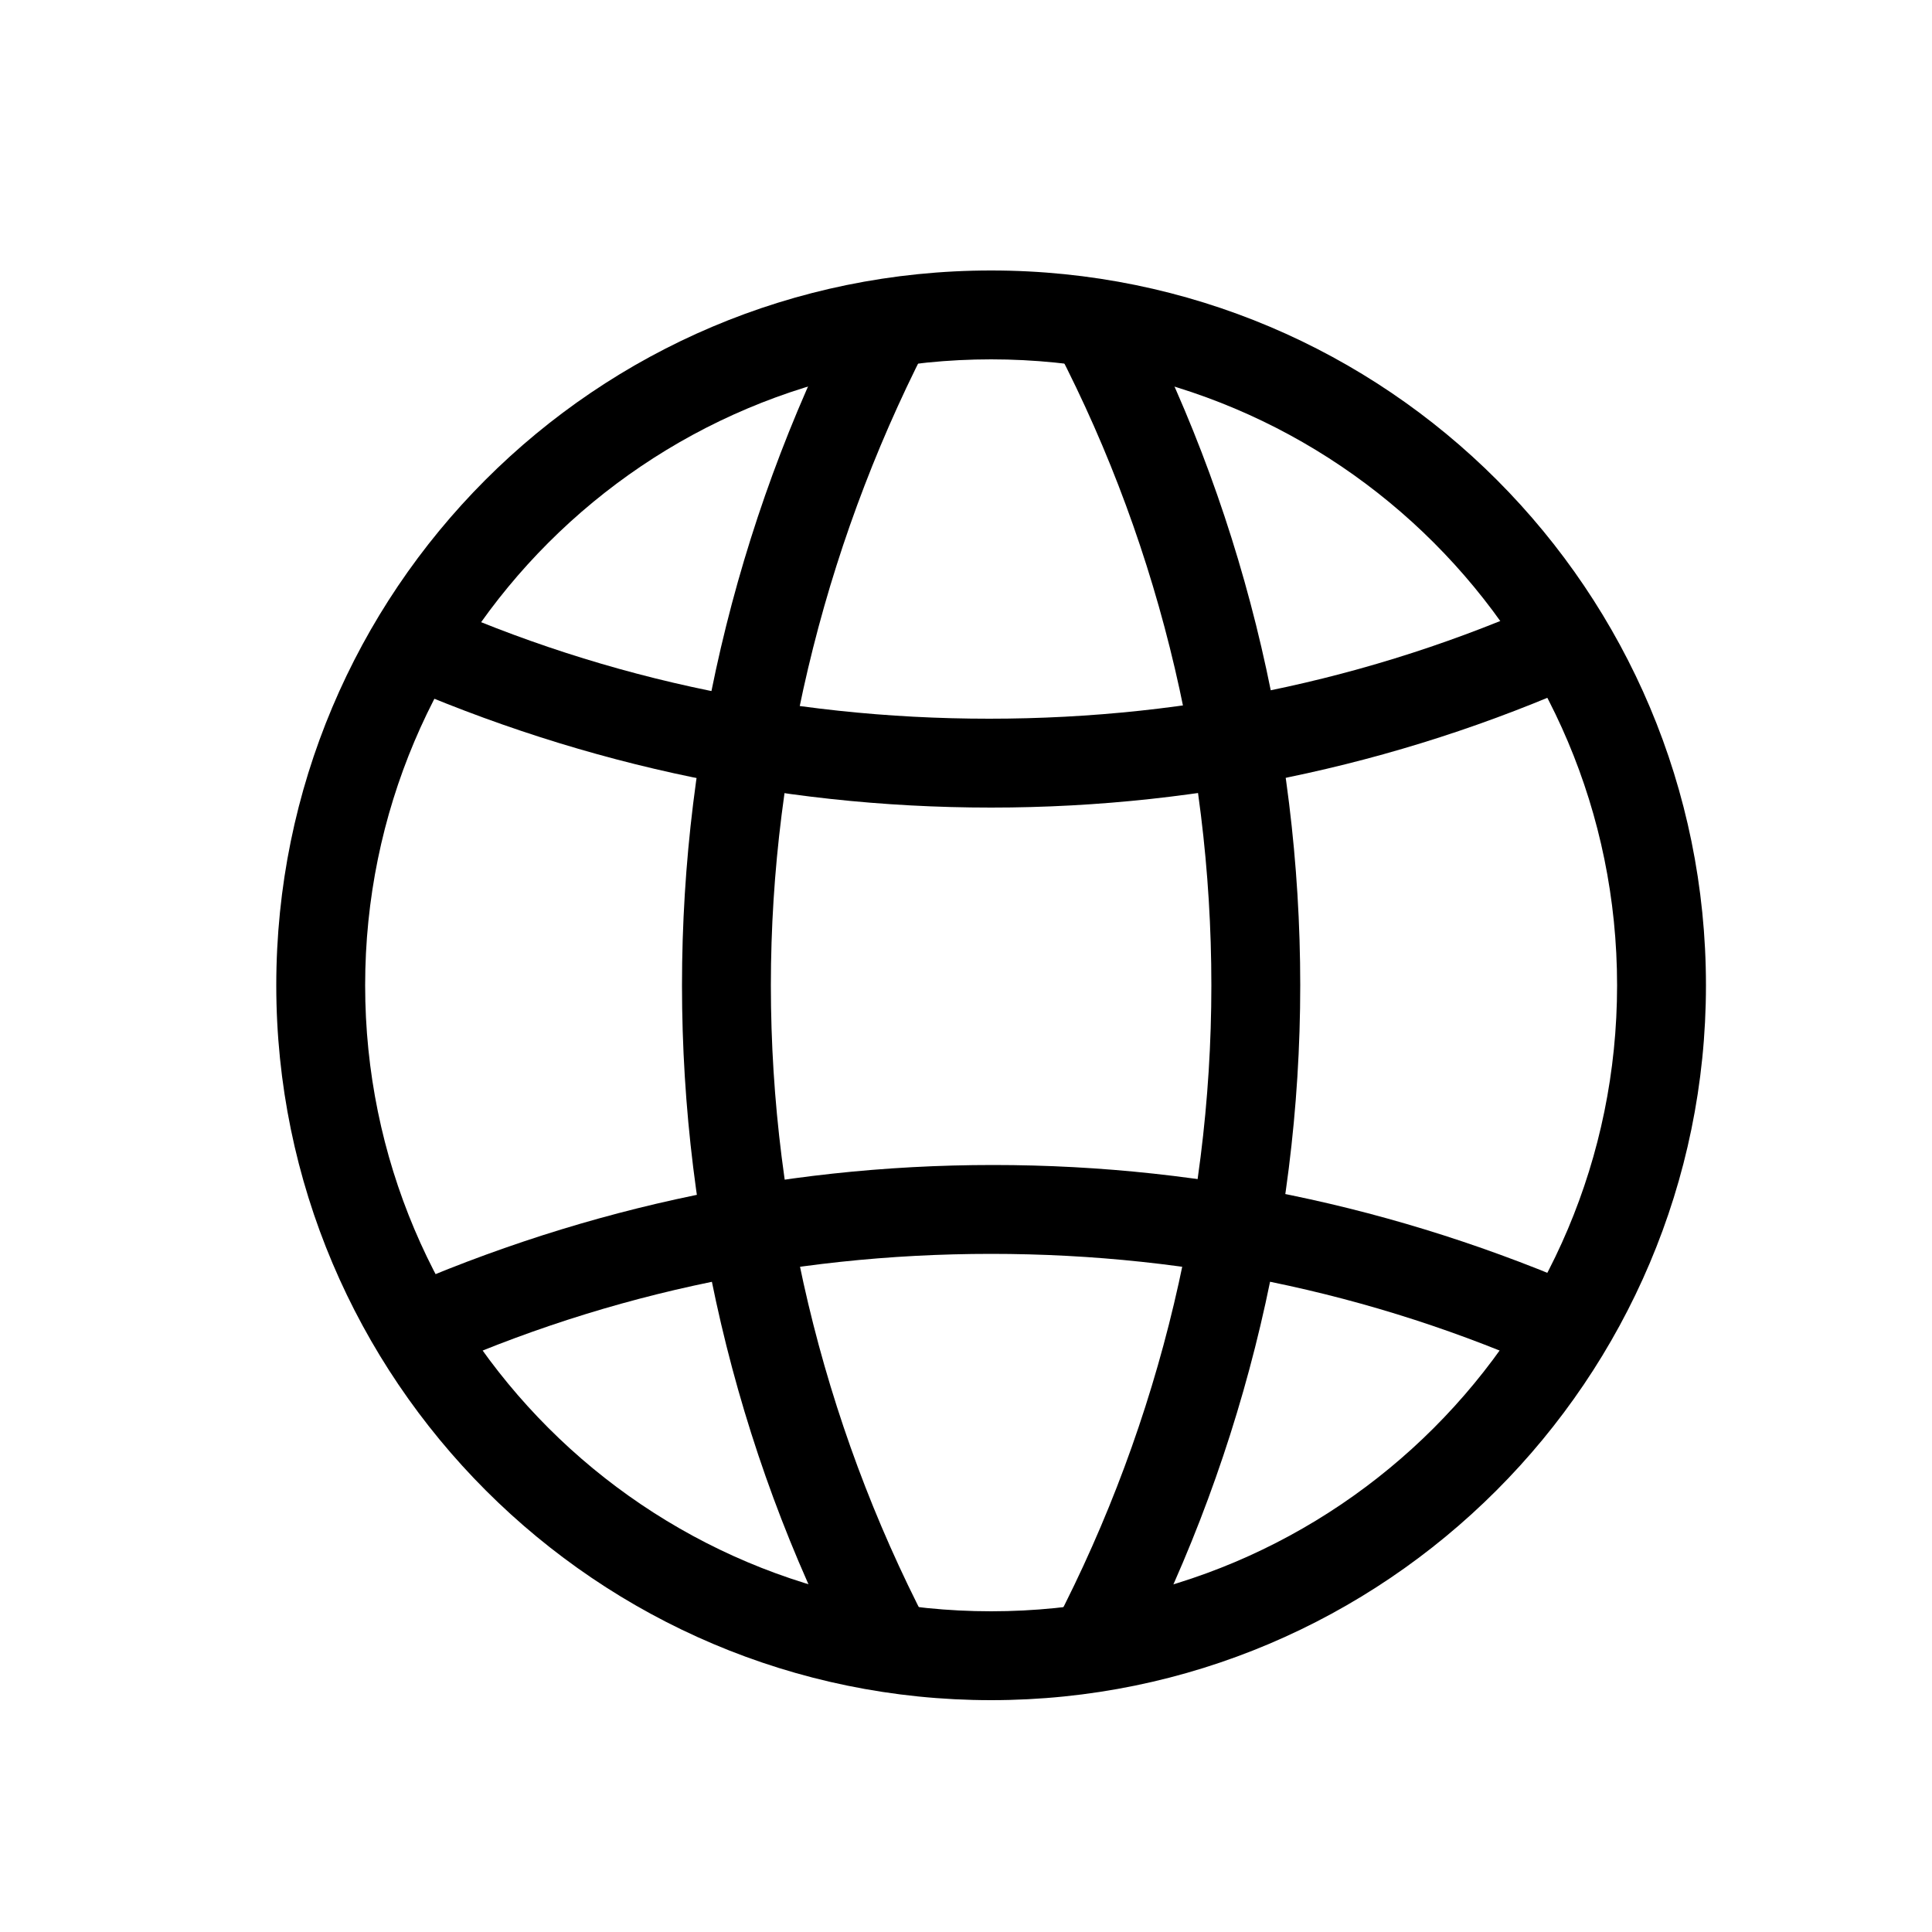 <?xml version="1.0" encoding="utf-8"?>
<!-- Generator: Adobe Illustrator 17.1.0, SVG Export Plug-In . SVG Version: 6.00 Build 0)  -->
<!DOCTYPE svg PUBLIC "-//W3C//DTD SVG 1.1//EN" "http://www.w3.org/Graphics/SVG/1.1/DTD/svg11.dtd">
<svg version="1.1" id="Ebene_1" xmlns="http://www.w3.org/2000/svg" xmlns:xlink="http://www.w3.org/1999/xlink" x="0px" y="0px"
	 viewBox="0 0 100 100" enable-background="new 0 0 100 100" xml:space="preserve">
<g>
	<g>
		<path d="M51.3,18.6c17.9,0,32.4,14.5,32.4,32.4S69.2,83.4,51.3,83.4S18.9,68.9,18.9,51S33.4,18.6,51.3,18.6 M51.3,14
			c-20.5,0-37,16.6-37,37s16.6,37,37,37s37-16.6,37-37S71.8,14,51.3,14L51.3,14z"/>
	</g>
	<g>
		<path d="M51.3,41.8c-11.2,0-21.9-2.4-32-7l1.9-4.2c9.4,4.4,19.5,6.6,30,6.6c10.5,0,20.6-2.2,30-6.6l1.9,4.2
			C73.2,39.4,62.4,41.8,51.3,41.8z"/>
	</g>
	<g>
		<path d="M81.3,71.5c-9.4-4.4-19.5-6.6-30-6.6c-10.5,0-20.6,2.2-30,6.6l-1.9-4.2c10.1-4.6,20.8-7,32-7c11.2,0,21.9,2.4,32,7
			L81.3,71.5z"/>
	</g>
	<g>
		<path d="M44.4,87.2c-6-11.1-9.1-23.6-9.1-36.2c0-12.6,3.1-25,9-36.1l4.1,2.2c-5.5,10.4-8.5,22.1-8.5,33.9c0,11.9,3,23.6,8.6,34
			L44.4,87.2z"/>
	</g>
	<g>
		<path d="M58.2,87.2L54.1,85c5.6-10.4,8.6-22.1,8.6-34c0-11.8-2.9-23.5-8.5-33.9l4.1-2.2c5.9,11,9,23.5,9,36.1
			C67.3,63.7,64.1,76.2,58.2,87.2z"/>
	</g>
</g>
</svg>
